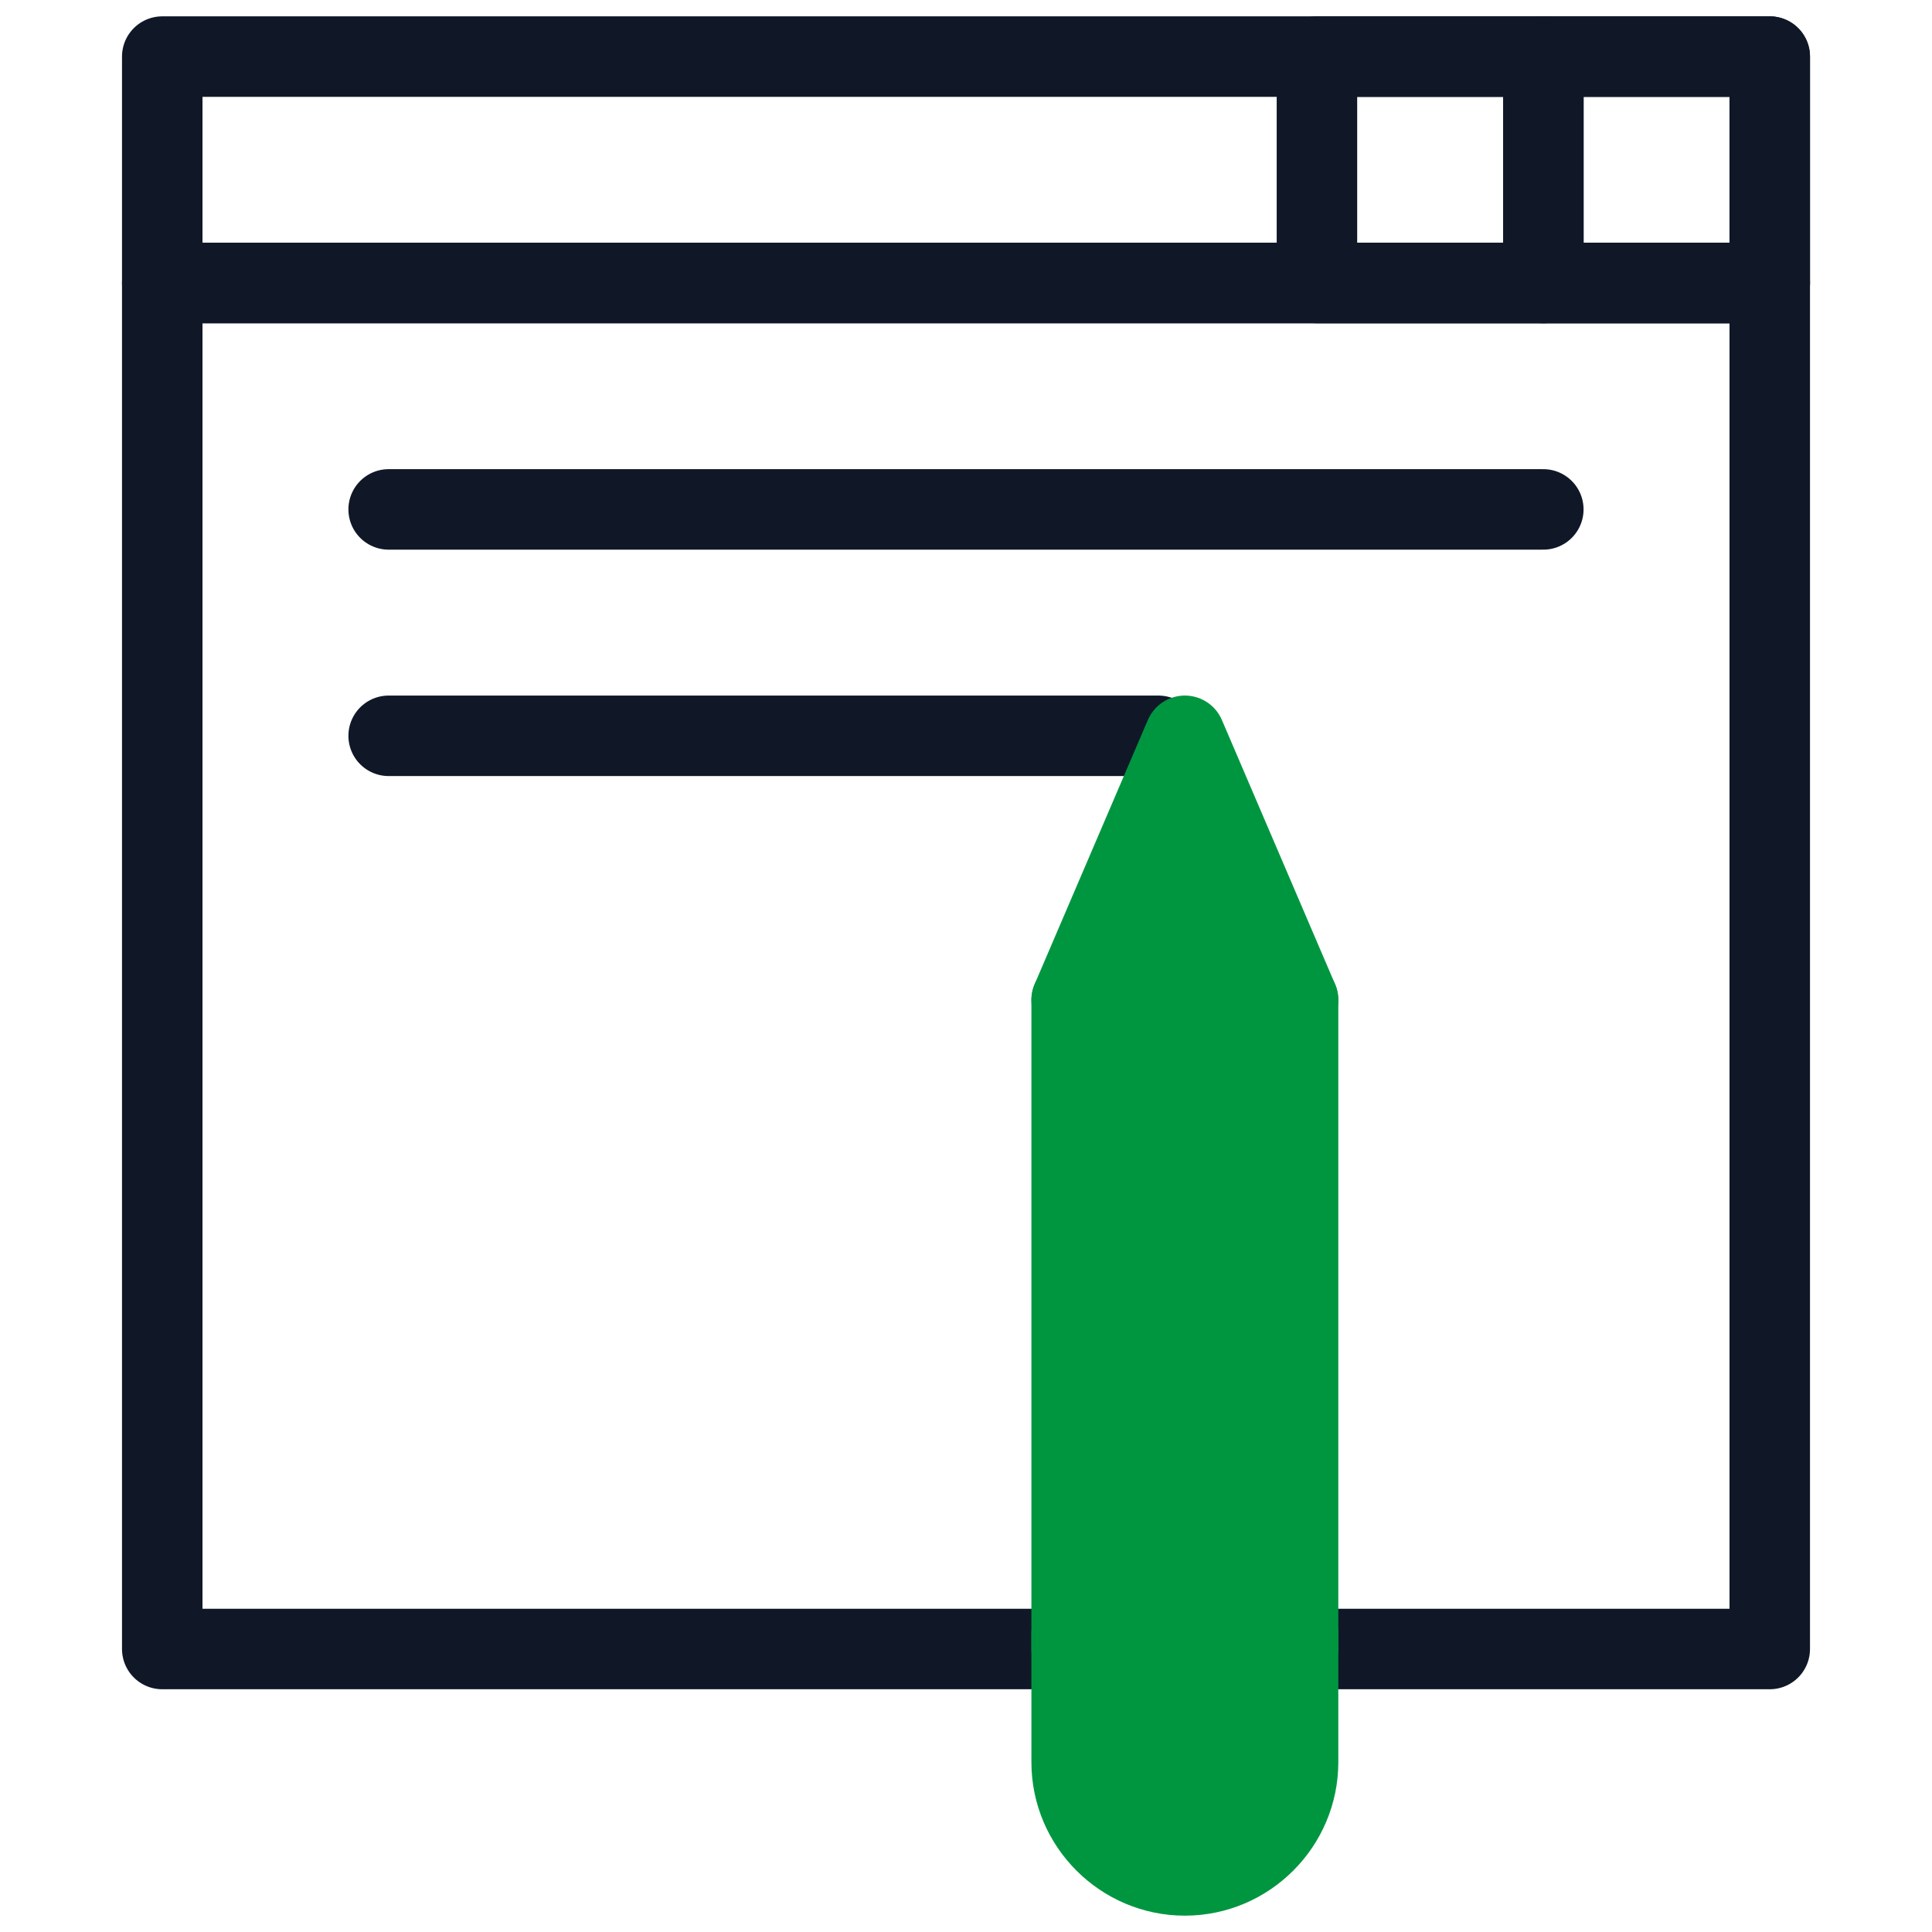 <svg width="48" height="48" viewBox="0 0 48 48" fill="none" xmlns="http://www.w3.org/2000/svg">
<path d="M4.031 1.406H43.969V7.031H4.031V1.406Z" stroke="#101828" stroke-width="2" stroke-miterlimit="22.926" stroke-linecap="round" stroke-linejoin="round"/>
<path d="M4.031 7.031H43.969V40.969H4.031V7.031Z" stroke="#101828" stroke-width="2" stroke-miterlimit="22.926" stroke-linecap="round" stroke-linejoin="round"/>
<path d="M38.344 1.406H43.969V7.031H38.344V1.406Z" stroke="#101828" stroke-width="2" stroke-miterlimit="22.926" stroke-linecap="round" stroke-linejoin="round"/>
<path d="M32.719 1.406H38.344V7.031H32.719V1.406Z" stroke="#101828" stroke-width="2" stroke-miterlimit="22.926" stroke-linecap="round" stroke-linejoin="round"/>
<path d="M9.656 12.656H38.343" stroke="#101828" stroke-width="2" stroke-miterlimit="22.926" stroke-linecap="round" stroke-linejoin="round"/>
<path d="M9.656 18.281H28.781" stroke="#101828" stroke-width="2" stroke-miterlimit="22.926" stroke-linecap="round" stroke-linejoin="round"/>
<path d="M26.625 40.969H32.25V24.844H26.625V40.969Z" fill="#009640" stroke="#009640" stroke-width="2" stroke-miterlimit="22.926" stroke-linecap="round" stroke-linejoin="round"/>
<path d="M26.625 24.844H32.25L29.438 18.281L26.625 24.844Z" fill="#009640" stroke="#009640" stroke-width="2" stroke-miterlimit="22.926" stroke-linecap="round" stroke-linejoin="round"/>
<path d="M26.625 40.594V43.781C26.625 45.328 27.891 46.594 29.438 46.594C30.985 46.594 32.25 45.328 32.25 43.781V40.594" fill="#009640"/>
<path d="M26.625 40.594V43.781C26.625 45.328 27.891 46.594 29.438 46.594C30.985 46.594 32.25 45.328 32.25 43.781V40.594" stroke="#009640" stroke-width="2" stroke-miterlimit="22.926" stroke-linecap="round" stroke-linejoin="round"/>
</svg>
